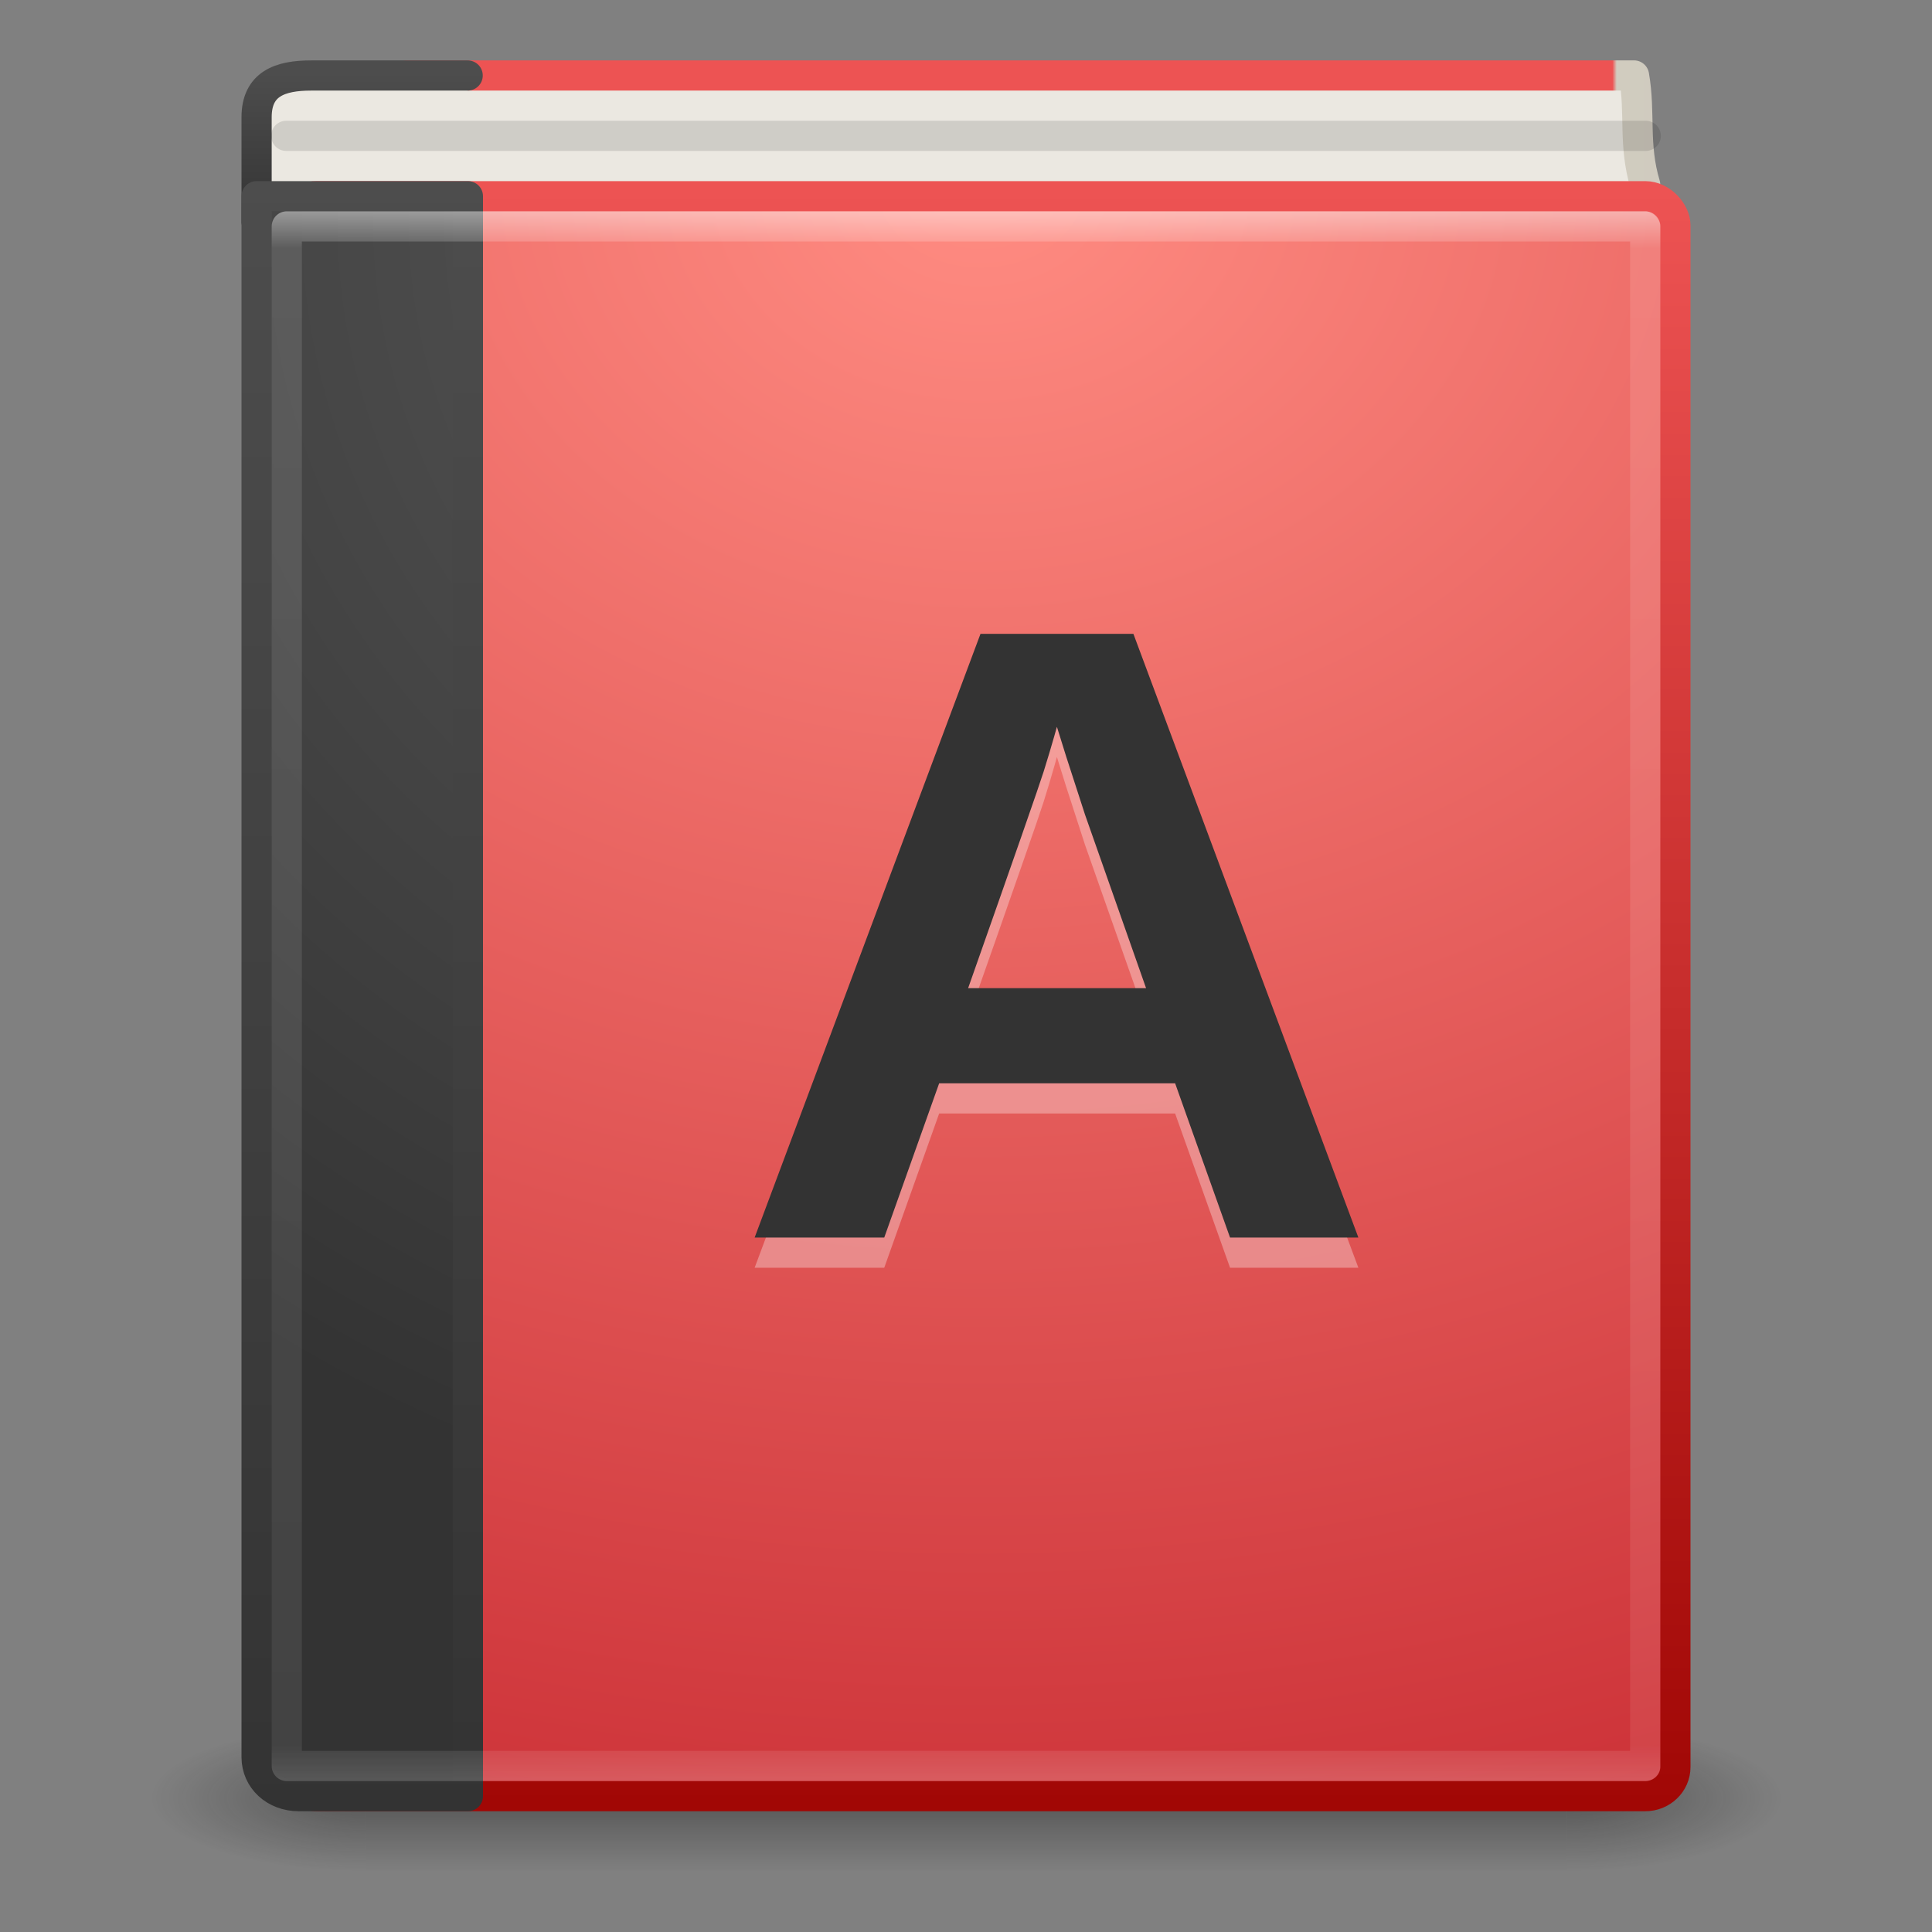 <?xml version="1.0" encoding="UTF-8" standalone="no"?>
<svg
   xmlns:dc="http://purl.org/dc/elements/1.1/"
   xmlns:cc="http://creativecommons.org/ns#"
   xmlns:rdf="http://www.w3.org/1999/02/22-rdf-syntax-ns#"
   xmlns:svg="http://www.w3.org/2000/svg"
   xmlns="http://www.w3.org/2000/svg"
   xmlns:xlink="http://www.w3.org/1999/xlink"
   xmlns:sodipodi="http://sodipodi.sourceforge.net/DTD/sodipodi-0.dtd"
   xmlns:inkscape="http://www.inkscape.org/namespaces/inkscape"
   width="64"
   height="64"
   viewBox="0 0 64 64"
   id="svg2"
   version="1.1"
   inkscape:version="0.91 r13725"
   sodipodi:docname="com.github.lainsce.palaura.svg">
  <rect x="0" y="0" width="64" height="64" fill="#808080" stroke="none"/>
  <sodipodi:namedview
     pagecolor="#ffffff"
     bordercolor="#666666"
     borderopacity="1"
     objecttolerance="10"
     gridtolerance="10"
     guidetolerance="10"
     inkscape:pageopacity="0"
     inkscape:pageshadow="2"
     inkscape:window-width="1920"
     inkscape:window-height="962"
     id="namedview40"
     showgrid="true"
     inkscape:zoom="16"
     inkscape:cx="27.237726"
     inkscape:cy="49.010738"
     inkscape:window-x="0"
     inkscape:window-y="30"
     inkscape:window-maximized="1"
     inkscape:current-layer="svg2"
     showguides="true"
     inkscape:guide-bbox="true">
    <inkscape:grid
       type="xygrid"
       id="grid4250" />
    <sodipodi:guide
       position="70,4"
       orientation="0,1"
       id="guide4252" />
    <sodipodi:guide
       position="70,56"
       orientation="0,1"
       id="guide4254" />
    <sodipodi:guide
       position="70,32"
       orientation="0,1"
       id="guide4256" />
  </sodipodi:namedview>
  <defs
     id="defs4">
    <linearGradient
       id="linearGradient5283">
      <stop
         id="stop5285"
         style="stop-color:#333333;stop-opacity:1"
         offset="0" />
      <stop
         id="stop5287"
         style="stop-color:#4d4d4d;stop-opacity:1"
         offset="1" />
    </linearGradient>
    <linearGradient
       id="linearGradient5273">
      <stop
         id="stop5275"
         style="stop-color:#666666;stop-opacity:1"
         offset="0" />
      <stop
         id="stop5277"
         style="stop-color:#4d4d4d;stop-opacity:1"
         offset="0.262" />
      <stop
         id="stop5279"
         style="stop-color:#333333;stop-opacity:1"
         offset="0.705" />
      <stop
         id="stop5281"
         style="stop-color:#333333;stop-opacity:1"
         offset="1" />
    </linearGradient>
    <linearGradient
       id="linearGradient5267">
      <stop
         id="stop5269"
         style="stop-color:#333333;stop-opacity:1"
         offset="0" />
      <stop
         id="stop5271"
         style="stop-color:#4d4d4d;stop-opacity:1"
         offset="1" />
    </linearGradient>
    <linearGradient
       gradientTransform="matrix(1.216,0,0,1.378,2.811,-0.081)"
       gradientUnits="userSpaceOnUse"
       xlink:href="#linearGradient3731"
       id="linearGradient3142"
       y2="43"
       x2="24"
       y1="5"
       x1="24" />
    <linearGradient
       id="linearGradient3731">
      <stop
         offset="0"
         style="stop-color:#ffffff;stop-opacity:1"
         id="stop3733" />
      <stop
         offset="0.027"
         style="stop-color:#ffffff;stop-opacity:0.235"
         id="stop3735" />
      <stop
         offset="0.974"
         style="stop-color:#ffffff;stop-opacity:0.157"
         id="stop3737" />
      <stop
         offset="1"
         style="stop-color:#ffffff;stop-opacity:0.392"
         id="stop3739" />
    </linearGradient>
    <radialGradient
       gradientTransform="matrix(2.7199858e-8,3.176,-3.461,-5.8512376e-8,65.046,-16.514)"
       gradientUnits="userSpaceOnUse"
       xlink:href="#linearGradient5273"
       id="radialGradient3145"
       fy="8.45"
       fx="7.496"
       r="20"
       cy="8.45"
       cx="7.496" />
    <linearGradient
       gradientTransform="matrix(1.4,0,0,1.359,2.2,0.385)"
       gradientUnits="userSpaceOnUse"
       xlink:href="#linearGradient5267"
       id="linearGradient3147"
       y2="3.899"
       x2="24"
       y1="44"
       x1="24" />
    <linearGradient
       id="linearGradient8967">
      <stop
         offset="0"
         style="stop-color:#ff8c82;stop-opacity:1"
         id="stop8969" />
      <stop
         offset="1"
         style="stop-color:#c6262e;stop-opacity:1"
         id="stop8971" />
    </linearGradient>
    <linearGradient
       gradientTransform="matrix(0.949,0,0,0.953,2.143,1.8)"
       gradientUnits="userSpaceOnUse"
       xlink:href="#linearGradient3319"
       id="linearGradient3153"
       y2="60.876"
       x2="32.256"
       y1="4.683"
       x1="32.256" />
    <linearGradient
       id="linearGradient3319">
      <stop
         offset="0"
         style="stop-color:#ed5353;stop-opacity:1"
         id="stop3321" />
      <stop
         offset="1"
         style="stop-color:#a10705;stop-opacity:1"
         id="stop3323" />
    </linearGradient>
    <linearGradient
       gradientTransform="matrix(1.399,0,0,0.128,2.207,1.923)"
       gradientUnits="userSpaceOnUse"
       xlink:href="#linearGradient5283"
       id="linearGradient3158"
       y2="3.899"
       x2="24"
       y1="44"
       x1="24" />
    <linearGradient
       id="linearGradient4652">
      <stop
         offset="0"
         style="stop-color:#ed5353;stop-opacity:1"
         id="stop4654" />
      <stop
         offset="0.96"
         style="stop-color:#ed5353;stop-opacity:1"
         id="stop4656" />
      <stop
         offset="0.963"
         style="stop-color:#d1ccbf;stop-opacity:1"
         id="stop4658" />
      <stop
         offset="1"
         style="stop-color:#cfcbbf;stop-opacity:1"
         id="stop4660" />
    </linearGradient>
    <linearGradient
       gradientTransform="matrix(0.962,0,0,0.994,2.522,1.766)"
       gradientUnits="userSpaceOnUse"
       xlink:href="#linearGradient4652"
       id="linearGradient4221"
       y2="0.065"
       x2="54.887"
       y1="0.065"
       x1="5.212" />
    <radialGradient
       gradientTransform="matrix(2.004,0,0,1.4,27.988,-17.4)"
       gradientUnits="userSpaceOnUse"
       xlink:href="#linearGradient3688-166-749"
       id="radialGradient2873-966-168"
       fy="43.5"
       fx="4.993"
       r="2.5"
       cy="43.5"
       cx="4.993" />
    <linearGradient
       id="linearGradient3688-166-749">
      <stop
         offset="0"
         style="stop-color:#181818;stop-opacity:1"
         id="stop2883" />
      <stop
         offset="1"
         style="stop-color:#181818;stop-opacity:0"
         id="stop2885" />
    </linearGradient>
    <radialGradient
       gradientTransform="matrix(2.004,0,0,1.4,-20.012,-104.4)"
       gradientUnits="userSpaceOnUse"
       xlink:href="#linearGradient3688-166-749"
       id="radialGradient2875-742-326"
       fy="43.5"
       fx="4.993"
       r="2.5"
       cy="43.5"
       cx="4.993" />
    <linearGradient
       gradientUnits="userSpaceOnUse"
       xlink:href="#linearGradient3702-501-757"
       id="linearGradient2877-634-617"
       y2="39.999"
       x2="25.058"
       y1="47.028"
       x1="25.058" />
    <linearGradient
       id="linearGradient3702-501-757">
      <stop
         offset="0"
         style="stop-color:#181818;stop-opacity:0"
         id="stop2895" />
      <stop
         offset="0.5"
         style="stop-color:#181818;stop-opacity:1"
         id="stop2897" />
      <stop
         offset="1"
         style="stop-color:#181818;stop-opacity:0"
         id="stop2899" />
    </linearGradient>
    <radialGradient
       gradientTransform="matrix(0,2.717,-3.36,0,61.247,-82.23)"
       gradientUnits="userSpaceOnUse"
       xlink:href="#linearGradient8967"
       id="radialGradient3831"
       fy="8.557"
       fx="32.5"
       r="23.5"
       cy="8.557"
       cx="32.5" />
  </defs>
  <g
     transform="matrix(1.35,0,0,0.537,-0.4,36.738)"
     id="g2036"
     style="display:inline">
    <g
       transform="matrix(1.053,0,0,1.286,-1.263,-13.429)"
       id="g3712"
       style="opacity:0.4">
      <rect
         width="5"
         height="7"
         x="38"
         y="40"
         id="rect2801"
         style="fill:url(#radialGradient2873-966-168);fill-opacity:1;stroke:none" />
      <rect
         width="5"
         height="7"
         x="-10"
         y="-47"
         transform="scale(-1,-1)"
         id="rect3696"
         style="fill:url(#radialGradient2875-742-326);fill-opacity:1;stroke:none" />
      <rect
         width="28"
         height="7"
         x="10"
         y="40"
         id="rect3700"
         style="fill:url(#linearGradient2877-634-617);fill-opacity:1;stroke:none" />
    </g>
  </g>
  <path
     inkscape:connector-curvature="0"
     d="M 54.498,6.116 C 54.101,4.797 54.348,3.758 54.129,2.5 l -40.629,0 0.24,3.993"
     id="path2723"
     style="display:inline;fill:#ebe8e1;fill-opacity:1;stroke:url(#linearGradient4221);stroke-width:1;stroke-linecap:round;stroke-linejoin:round;stroke-miterlimit:0;stroke-dasharray:none;stroke-dashoffset:0;stroke-opacity:1" />
  <path
     inkscape:connector-curvature="0"
     d="m 15.493,7.5 -5.594,0 c -0.798,0 -1.399,-0.053 -1.399,-0.122 l 0,-3.495 c 0,-1.11 0.782,-1.382 1.805,-1.382 l 5.187,0"
     id="rect5505-21-3-9"
     style="color:#000000;display:inline;overflow:visible;visibility:visible;fill:#ebe8e1;fill-opacity:1;fill-rule:nonzero;stroke:url(#linearGradient3158);stroke-width:1;stroke-linecap:round;stroke-linejoin:round;stroke-miterlimit:4;stroke-dasharray:none;stroke-dashoffset:0;stroke-opacity:1;marker:none;enable-background:accumulate" />
  <rect
     width="46"
     height="53"
     rx="1"
     ry="0.964"
     x="9.5"
     y="6.5"
     id="rect2719"
     style="display:inline;fill:url(#radialGradient3831);fill-opacity:1;stroke:url(#linearGradient3153);stroke-width:1;stroke-linecap:round;stroke-linejoin:round;stroke-miterlimit:0;stroke-dasharray:none;stroke-dashoffset:0;stroke-opacity:1" />
  <path
     inkscape:connector-curvature="0"
     d="m 15.5,6.5 c 0,0 0,36.853 0,53 l -5.6,0 c -0.799,0 -1.4,-0.561 -1.4,-1.293 l 0,-51.707 z"
     id="rect5505-21-3"
     style="color:#000000;display:inline;overflow:visible;visibility:visible;fill:url(#radialGradient3145);fill-opacity:1;fill-rule:nonzero;stroke:url(#linearGradient3147);stroke-width:1;stroke-linecap:round;stroke-linejoin:round;stroke-miterlimit:4;stroke-dasharray:none;stroke-dashoffset:0;stroke-opacity:1;marker:none;enable-background:accumulate" />
  <rect
     width="45"
     height="51"
     x="9.5"
     y="7.5"
     id="rect6741-0"
     style="opacity:0.5;fill:none;stroke:url(#linearGradient3142);stroke-width:1;stroke-linecap:round;stroke-linejoin:round;stroke-miterlimit:4;stroke-dasharray:none;stroke-dashoffset:0;stroke-opacity:1" />
  <g
     style="font-style:normal;font-weight:normal;font-size:25px;line-height:125%;font-family:sans-serif;letter-spacing:0px;word-spacing:0px;fill:#ffffff;fill-opacity:0.321;stroke:none;stroke-width:1px;stroke-linecap:butt;stroke-linejoin:miter;stroke-opacity:1"
     id="text4740-3"
     transform="matrix(1.084,0,0,1.057,-52.343,2.319)">
    <path
       d="m 85.876,37.537 -1.678,-4.834 -7.211,0 -1.678,4.834 -3.961,0 6.902,-18.92 4.673,0 6.875,18.92 -3.921,0 z m -5.291,-16.006 -0.081,0.295 q -0.134,0.483 -0.322,1.101 -0.188,0.618 -2.31,6.794 l 5.438,0 -1.866,-5.438 -0.577,-1.826 -0.282,-0.927 z"
       style="font-style:normal;font-variant:normal;font-weight:bold;font-stretch:normal;font-size:27.5px;font-family:sans-serif;-inkscape-font-specification:'sans-serif Bold';fill:#ffffff;fill-opacity:0.321"
       id="path4745-6"
       inkscape:connector-curvature="0" />
  </g>
  <g
     style="font-style:normal;font-weight:normal;font-size:25px;line-height:125%;font-family:sans-serif;letter-spacing:0px;word-spacing:0px;fill:#333333;fill-opacity:1;stroke:none;stroke-width:1px;stroke-linecap:butt;stroke-linejoin:miter;stroke-opacity:1"
     id="text4740"
     transform="matrix(1.084,0,0,1.057,-52.343,1.319)">
    <path
       d="m 85.876,37.537 -1.678,-4.834 -7.211,0 -1.678,4.834 -3.961,0 6.902,-18.92 4.673,0 6.875,18.92 -3.921,0 z m -5.291,-16.006 -0.081,0.295 q -0.134,0.483 -0.322,1.101 -0.188,0.618 -2.31,6.794 l 5.438,0 -1.866,-5.438 -0.577,-1.826 -0.282,-0.927 z"
       style="font-style:normal;font-variant:normal;font-weight:bold;font-stretch:normal;font-size:27.5px;font-family:sans-serif;-inkscape-font-specification:'sans-serif Bold';fill:#333333"
       id="path4745"
       inkscape:connector-curvature="0" />
  </g>
  <path
     style="opacity:0.118;fill:none;fill-rule:evenodd;stroke:#000000;stroke-width:1px;stroke-linecap:round;stroke-linejoin:round;stroke-opacity:1"
     d="m 9.482,4.5 45.035,0 z"
     id="path4258"
     inkscape:connector-curvature="0" />
</svg>
